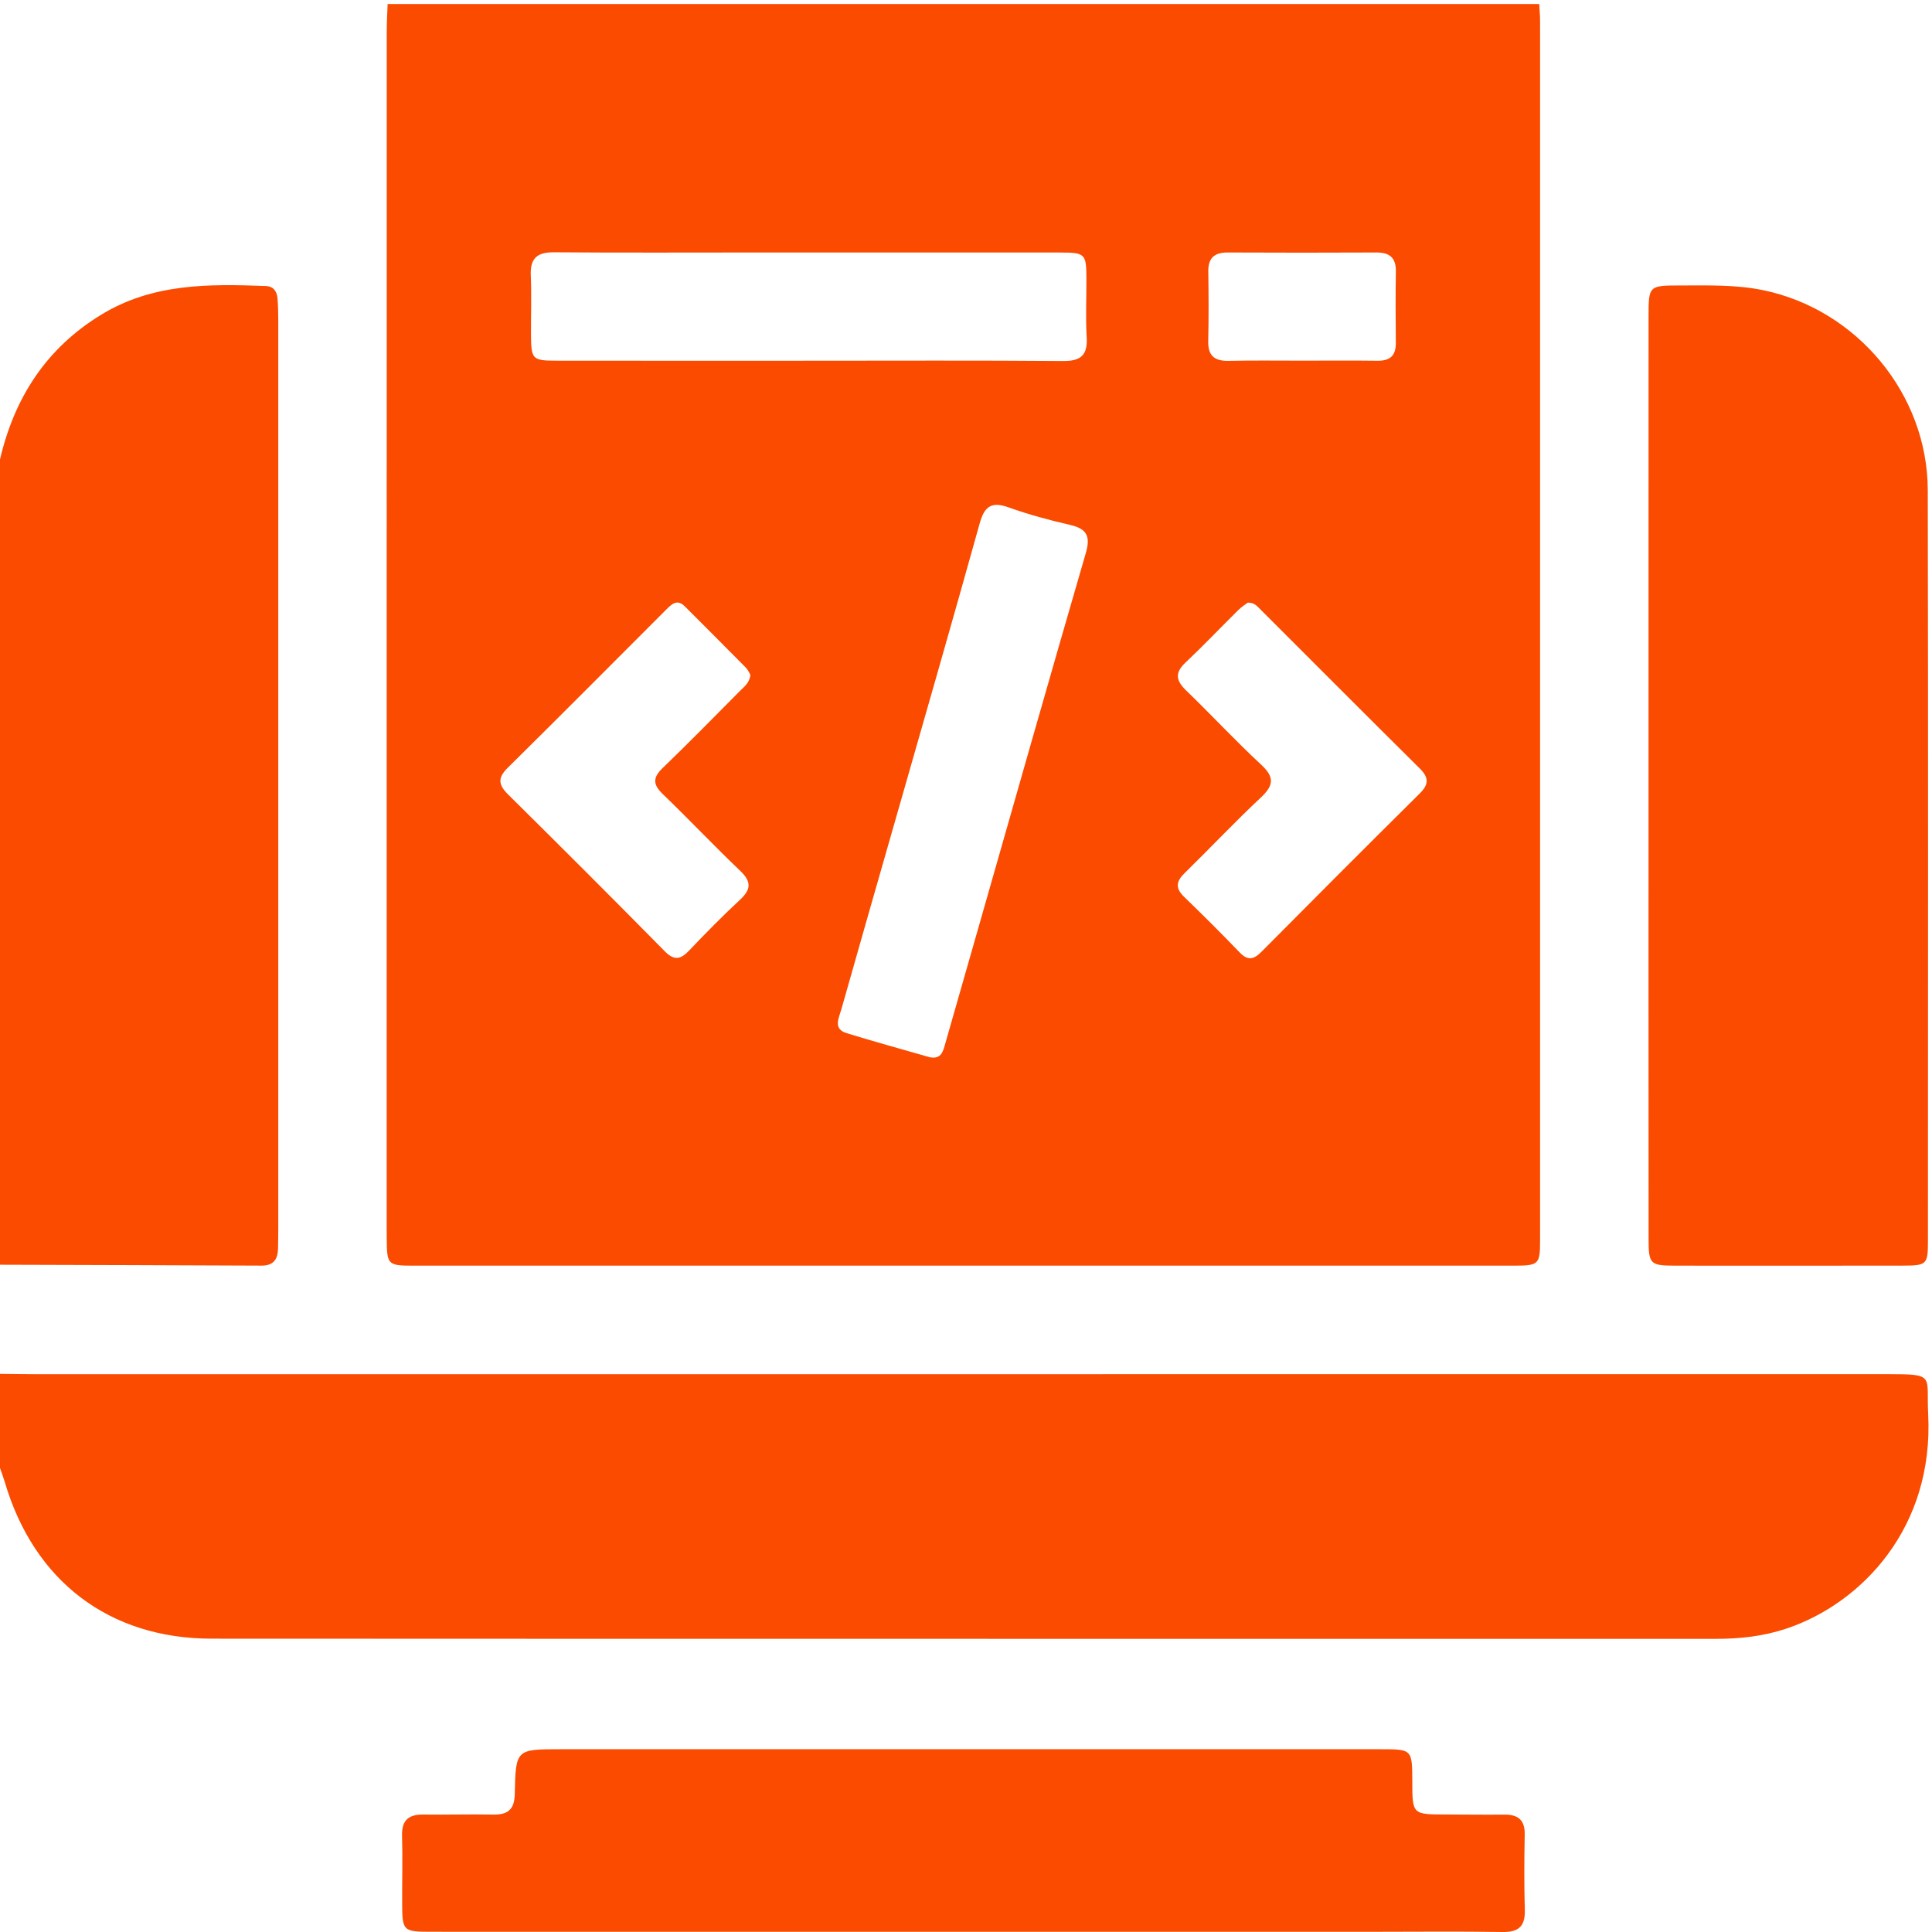 <svg width="58" height="58" viewBox="0 0 58 58" fill="none" xmlns="http://www.w3.org/2000/svg">
<path d="M11.637 0.12H46.208C46.217 0.289 46.234 0.458 46.234 0.627C46.235 12.826 46.236 25.025 46.234 37.224C46.234 37.968 46.203 37.996 45.414 37.996C34.419 37.997 23.425 37.997 12.431 37.996C11.631 37.996 11.616 37.975 11.61 37.168C11.609 37.074 11.609 36.98 11.609 36.886C11.609 24.913 11.609 12.939 11.61 0.966C11.61 0.684 11.628 0.402 11.637 0.12ZM27.914 31.74C28.274 31.808 28.317 31.538 28.385 31.303C28.727 30.11 29.068 28.916 29.409 27.722C30.468 24.015 31.52 20.305 32.597 16.603C32.742 16.103 32.633 15.876 32.129 15.759C31.507 15.616 30.886 15.45 30.285 15.234C29.767 15.048 29.555 15.194 29.41 15.715C28.593 18.651 27.748 21.578 26.911 24.508C26.358 26.443 25.801 28.377 25.254 30.314C25.182 30.568 25.001 30.89 25.421 31.018C26.248 31.271 27.082 31.501 27.914 31.74ZM24.292 10.829C26.831 10.829 29.371 10.817 31.911 10.838C32.454 10.843 32.656 10.659 32.623 10.117C32.588 9.536 32.617 8.952 32.615 8.368C32.612 7.614 32.583 7.581 31.809 7.581C28.799 7.579 25.789 7.58 22.779 7.58C20.729 7.58 18.678 7.59 16.627 7.574C16.115 7.57 15.912 7.763 15.935 8.273C15.96 8.855 15.938 9.439 15.941 10.022C15.944 10.796 15.973 10.828 16.729 10.828C19.25 10.831 21.771 10.829 24.292 10.829ZM22.527 20.258C22.491 20.199 22.455 20.108 22.392 20.044C21.784 19.429 21.172 18.817 20.56 18.205C20.323 17.968 20.159 18.143 19.993 18.308C18.41 19.892 16.832 21.48 15.239 23.053C14.94 23.349 14.958 23.557 15.248 23.845C16.826 25.406 18.397 26.974 19.955 28.556C20.247 28.852 20.437 28.8 20.692 28.532C21.185 28.014 21.686 27.503 22.21 27.017C22.548 26.705 22.567 26.471 22.221 26.142C21.431 25.389 20.682 24.594 19.896 23.838C19.596 23.548 19.595 23.343 19.896 23.054C20.682 22.297 21.445 21.517 22.214 20.742C22.344 20.612 22.505 20.497 22.527 20.258ZM37.459 18.092C37.386 18.148 37.275 18.216 37.184 18.305C36.649 18.834 36.13 19.38 35.584 19.896C35.252 20.211 35.313 20.444 35.616 20.736C36.374 21.467 37.09 22.242 37.862 22.957C38.273 23.338 38.234 23.585 37.846 23.948C37.063 24.68 36.328 25.463 35.562 26.212C35.309 26.46 35.279 26.663 35.545 26.921C36.113 27.47 36.673 28.028 37.22 28.597C37.469 28.855 37.646 28.799 37.874 28.569C39.45 26.98 41.031 25.396 42.621 23.821C42.896 23.548 42.9 23.345 42.623 23.071C41.02 21.483 39.428 19.883 37.831 18.288C37.739 18.196 37.655 18.087 37.459 18.092ZM39.093 10.827C39.846 10.827 40.599 10.82 41.352 10.83C41.728 10.835 41.908 10.677 41.904 10.294C41.896 9.578 41.894 8.863 41.905 8.148C41.911 7.735 41.714 7.578 41.318 7.58C39.831 7.587 38.343 7.587 36.856 7.58C36.456 7.578 36.268 7.745 36.274 8.154C36.284 8.85 36.288 9.547 36.272 10.243C36.262 10.687 36.466 10.842 36.89 10.833C37.624 10.816 38.359 10.828 39.093 10.827Z" fill="#FA4B00"/>
<path d="M0 41.244C0.358 41.247 0.715 41.254 1.073 41.254C19.612 41.254 38.151 41.254 56.69 41.253C58.116 41.253 57.825 41.295 57.885 42.45C58.061 45.846 55.905 48.126 53.634 48.89C52.947 49.12 52.243 49.199 51.523 49.199C36.466 49.197 21.408 49.202 6.351 49.194C3.274 49.192 1.02 47.462 0.145 44.496C0.102 44.352 0.049 44.211 0 44.069V41.244Z" fill="#FA4B00"/>
<path d="M0 13.791C0.436 11.931 1.394 10.444 3.056 9.437C4.592 8.505 6.28 8.522 7.982 8.587C8.212 8.596 8.314 8.749 8.331 8.957C8.349 9.182 8.354 9.408 8.354 9.634C8.355 18.724 8.355 27.814 8.354 36.904C8.354 37.092 8.35 37.28 8.347 37.468C8.343 37.798 8.22 37.997 7.846 37.995C5.231 37.982 2.615 37.976 0 37.968V13.791Z" fill="#FA4B00"/>
<path d="M49.49 23.282C49.49 18.689 49.489 14.097 49.491 9.505C49.491 8.575 49.498 8.571 50.443 8.57C51.271 8.57 52.099 8.542 52.918 8.709C55.74 9.285 57.867 11.828 57.873 14.718C57.888 22.227 57.88 29.737 57.878 37.247C57.878 37.968 57.85 37.994 57.099 37.995C54.841 37.998 52.582 37.998 50.324 37.996C49.53 37.995 49.492 37.962 49.492 37.172C49.489 32.542 49.49 27.912 49.49 23.282Z" fill="#FA4B00"/>
<path d="M28.91 57.994C23.604 57.994 18.297 57.994 12.99 57.993C12.082 57.993 12.076 57.986 12.073 57.086C12.071 56.428 12.089 55.768 12.07 55.11C12.056 54.645 12.267 54.468 12.711 54.474C13.408 54.483 14.104 54.462 14.8 54.475C15.239 54.483 15.445 54.332 15.454 53.855C15.48 52.513 15.496 52.513 16.825 52.513C25.029 52.513 33.234 52.513 41.439 52.513C42.395 52.513 42.395 52.515 42.398 53.484C42.401 54.471 42.401 54.471 43.407 54.472C43.99 54.474 44.574 54.482 45.157 54.476C45.571 54.471 45.783 54.635 45.773 55.078C45.758 55.83 45.755 56.583 45.776 57.336C45.789 57.816 45.604 58.007 45.113 58C43.777 57.979 42.441 57.994 41.105 57.994C37.04 57.994 32.975 57.994 28.91 57.994Z" fill="#FA4B00"/>
</svg>
